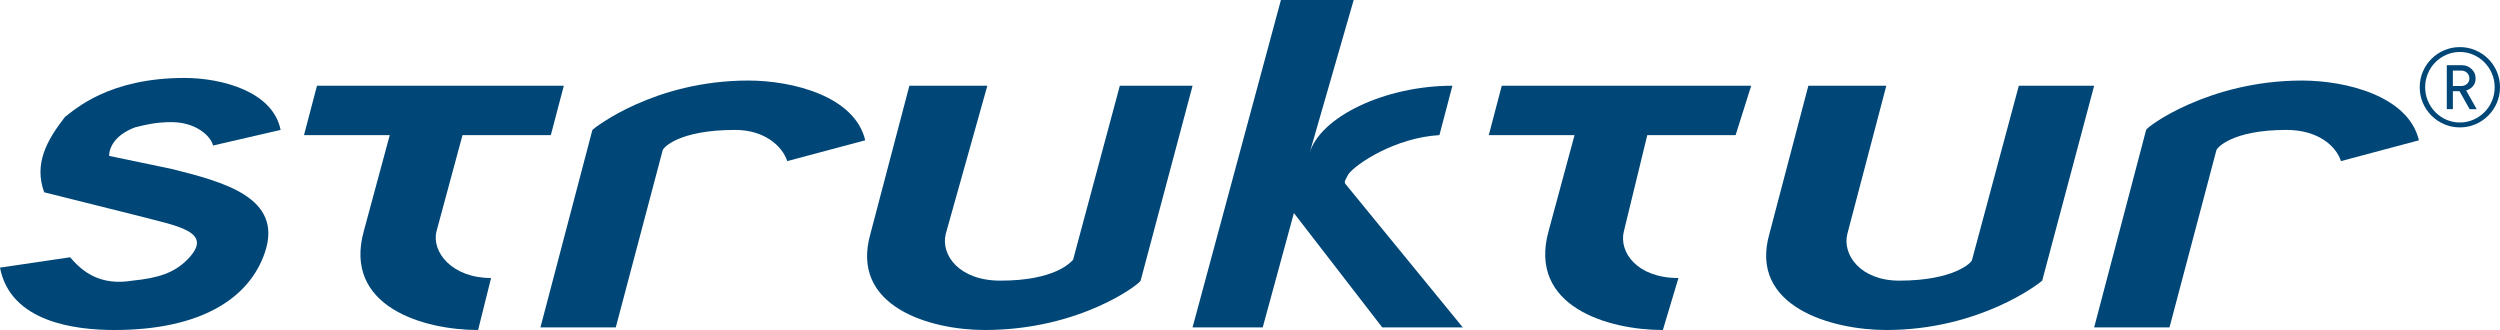 <?xml version="1.0" encoding="utf-8"?>
<!-- Generator: Adobe Illustrator 16.0.0, SVG Export Plug-In . SVG Version: 6.00 Build 0)  -->
<!DOCTYPE svg PUBLIC "-//W3C//DTD SVG 1.1//EN" "http://www.w3.org/Graphics/SVG/1.1/DTD/svg11.dtd">
<svg version="1.1" id="Layer_1" xmlns="http://www.w3.org/2000/svg" xmlns:xlink="http://www.w3.org/1999/xlink" x="0px" y="0px"
	 width="250px" height="33px" viewBox="0 0 250 33" enable-background="new 0 0 250 33" xml:space="preserve">
<g>
	<path fill-rule="evenodd" clip-rule="evenodd" fill="#004677" d="M119.258,8.573l-5.196,19.49c0,0.258-5.976,4.937-15.588,4.937
		c-5.456,0-13.511-2.338-11.433-9.614l3.898-14.813h7.794l-4.157,14.813c-0.52,2.078,1.3,4.678,5.456,4.678
		c5.456,0,7.015-1.818,7.274-2.078l4.677-17.412H119.258L119.258,8.573z"/>
	<path fill-rule="evenodd" clip-rule="evenodd" fill="#004677" d="M209.416,8.573l-5.196,19.49C203.96,28.321,197.983,33,188.631,33
		c-5.458,0-13.771-2.338-11.691-9.614l3.896-14.813h7.795l-3.896,14.813c-0.521,2.078,1.299,4.678,5.194,4.678
		c5.457,0,7.275-1.818,7.275-2.078l4.678-17.412H209.416L209.416,8.573z"/>
	<path fill-rule="evenodd" clip-rule="evenodd" fill="#004677" d="M47.809,33c-5.456,0-13.511-2.338-11.432-9.874l2.598-9.614H30.4
		l1.299-4.938h24.683l-1.299,4.938H46.25l-2.599,9.614c-0.519,2.08,1.559,4.676,5.456,4.676L47.809,33L47.809,33z"/>
	<path fill-rule="evenodd" clip-rule="evenodd" fill="#004677" d="M166.287,33c-5.458,0-13.512-2.338-11.433-9.874l2.599-9.614
		h-8.575l1.299-4.938h24.942l-1.558,4.938h-8.834l-2.339,9.614c-0.519,2.08,1.3,4.676,5.456,4.676L166.287,33L166.287,33z"/>
	<path fill-rule="evenodd" clip-rule="evenodd" fill="#004677" d="M54.044,32.74l5.196-19.748c0.26-0.26,6.235-4.937,15.589-4.937
		c4.417,0,10.653,1.557,11.693,5.976l-7.796,2.078c-0.52-1.559-2.339-3.117-5.196-3.117c-5.716,0-7.275,1.818-7.275,2.078
		l-4.677,17.67H54.044L54.044,32.74z"/>
	<path fill-rule="evenodd" clip-rule="evenodd" fill="#004677" d="M209.416,32.74l5.197-19.748c0-0.26,6.234-4.937,15.589-4.937
		c4.417,0,10.651,1.557,11.691,5.976l-7.794,2.078c-0.521-1.559-2.338-3.117-5.456-3.117c-5.456,0-7.016,1.818-7.016,2.078
		l-4.677,17.67H209.416L209.416,32.74z"/>
	<path fill-rule="evenodd" clip-rule="evenodd" fill="#004677" d="M130.951,15.332c1.038-3.64,7.534-6.759,14.29-6.759l-1.3,4.938
		c-4.416,0.26-8.314,2.859-9.092,3.896c-0.262,0.521-0.522,0.779-0.262,1.041l11.691,14.291h-8.054l-8.834-11.435l-3.117,11.435
		h-7.017L128.092,0h7.276L130.951,15.332L130.951,15.332z"/>
	<path fill-rule="evenodd" clip-rule="evenodd" fill="#004677" d="M26.502,25.206C24.943,29.883,20.008,33,11.434,33
		C7.536,33,1.041,32.221,0,26.763l7.017-1.037c1.298,1.557,3.116,2.857,6.235,2.338c2.599-0.262,4.157-0.781,5.457-2.078
		c2.858-2.859-1.04-3.379-4.938-4.418l-9.354-2.339c-1.04-2.857,0.261-5.197,2.08-7.536c1.038-0.781,4.416-3.898,11.951-3.898
		c3.637,0,8.833,1.301,9.612,5.198l-6.756,1.559c-0.259-1.039-1.817-2.339-4.157-2.339c-1.558,0-2.599,0.261-3.637,0.521
		c-2.078,0.779-2.598,2.078-2.598,2.857l6.234,1.299C22.346,18.188,28.321,19.748,26.502,25.206L26.502,25.206z"/>
	<path fill-rule="evenodd" clip-rule="evenodd" fill="#004677" d="M250,8.724c0-0.547-0.104-1.064-0.311-1.553
		c-0.207-0.488-0.496-0.916-0.865-1.285c-0.369-0.371-0.797-0.658-1.287-0.865c-0.485-0.207-1.003-0.311-1.552-0.311
		c-0.545,0-1.063,0.104-1.551,0.311c-0.488,0.207-0.917,0.494-1.287,0.865c-0.369,0.369-0.658,0.797-0.864,1.285
		c-0.209,0.488-0.31,1.006-0.31,1.553s0.101,1.064,0.31,1.553c0.206,0.488,0.495,0.916,0.864,1.285
		c0.37,0.369,0.799,0.658,1.287,0.866c0.487,0.209,1.006,0.311,1.551,0.311c0.549,0,1.066-0.102,1.552-0.311
		c0.49-0.208,0.918-0.497,1.287-0.866s0.658-0.797,0.865-1.285C249.896,9.788,250,9.271,250,8.724L250,8.724z M249.467,8.724
		c0,0.48-0.089,0.934-0.269,1.365c-0.179,0.428-0.432,0.807-0.754,1.129s-0.695,0.576-1.118,0.758
		c-0.422,0.184-0.869,0.273-1.341,0.273c-0.473,0-0.919-0.09-1.341-0.273c-0.422-0.182-0.793-0.438-1.113-0.764
		c-0.317-0.326-0.568-0.703-0.746-1.129c-0.178-0.428-0.269-0.879-0.269-1.359c0-0.479,0.089-0.934,0.269-1.363
		c0.178-0.432,0.429-0.807,0.746-1.129c0.32-0.324,0.691-0.576,1.113-0.76s0.868-0.273,1.341-0.273c0.472,0,0.919,0.09,1.341,0.273
		c0.423,0.184,0.796,0.436,1.118,0.764s0.575,0.705,0.754,1.131C249.378,7.792,249.467,8.245,249.467,8.724L249.467,8.724z
		 M247.67,10.917l-1.051-1.871c0.288-0.088,0.517-0.236,0.687-0.439c0.169-0.203,0.256-0.459,0.256-0.77
		c0-0.371-0.137-0.682-0.406-0.938c-0.269-0.254-0.597-0.381-0.981-0.381h-1.496v4.398h0.609V9.122h0.666l1.009,1.795H247.67
		L247.67,10.917z M246.939,7.837c0,0.223-0.079,0.404-0.233,0.549c-0.154,0.143-0.355,0.215-0.599,0.215h-0.82V7.06h0.82
		c0.243,0,0.444,0.074,0.599,0.223S246.939,7.614,246.939,7.837L246.939,7.837z"/>
</g>
</svg>

